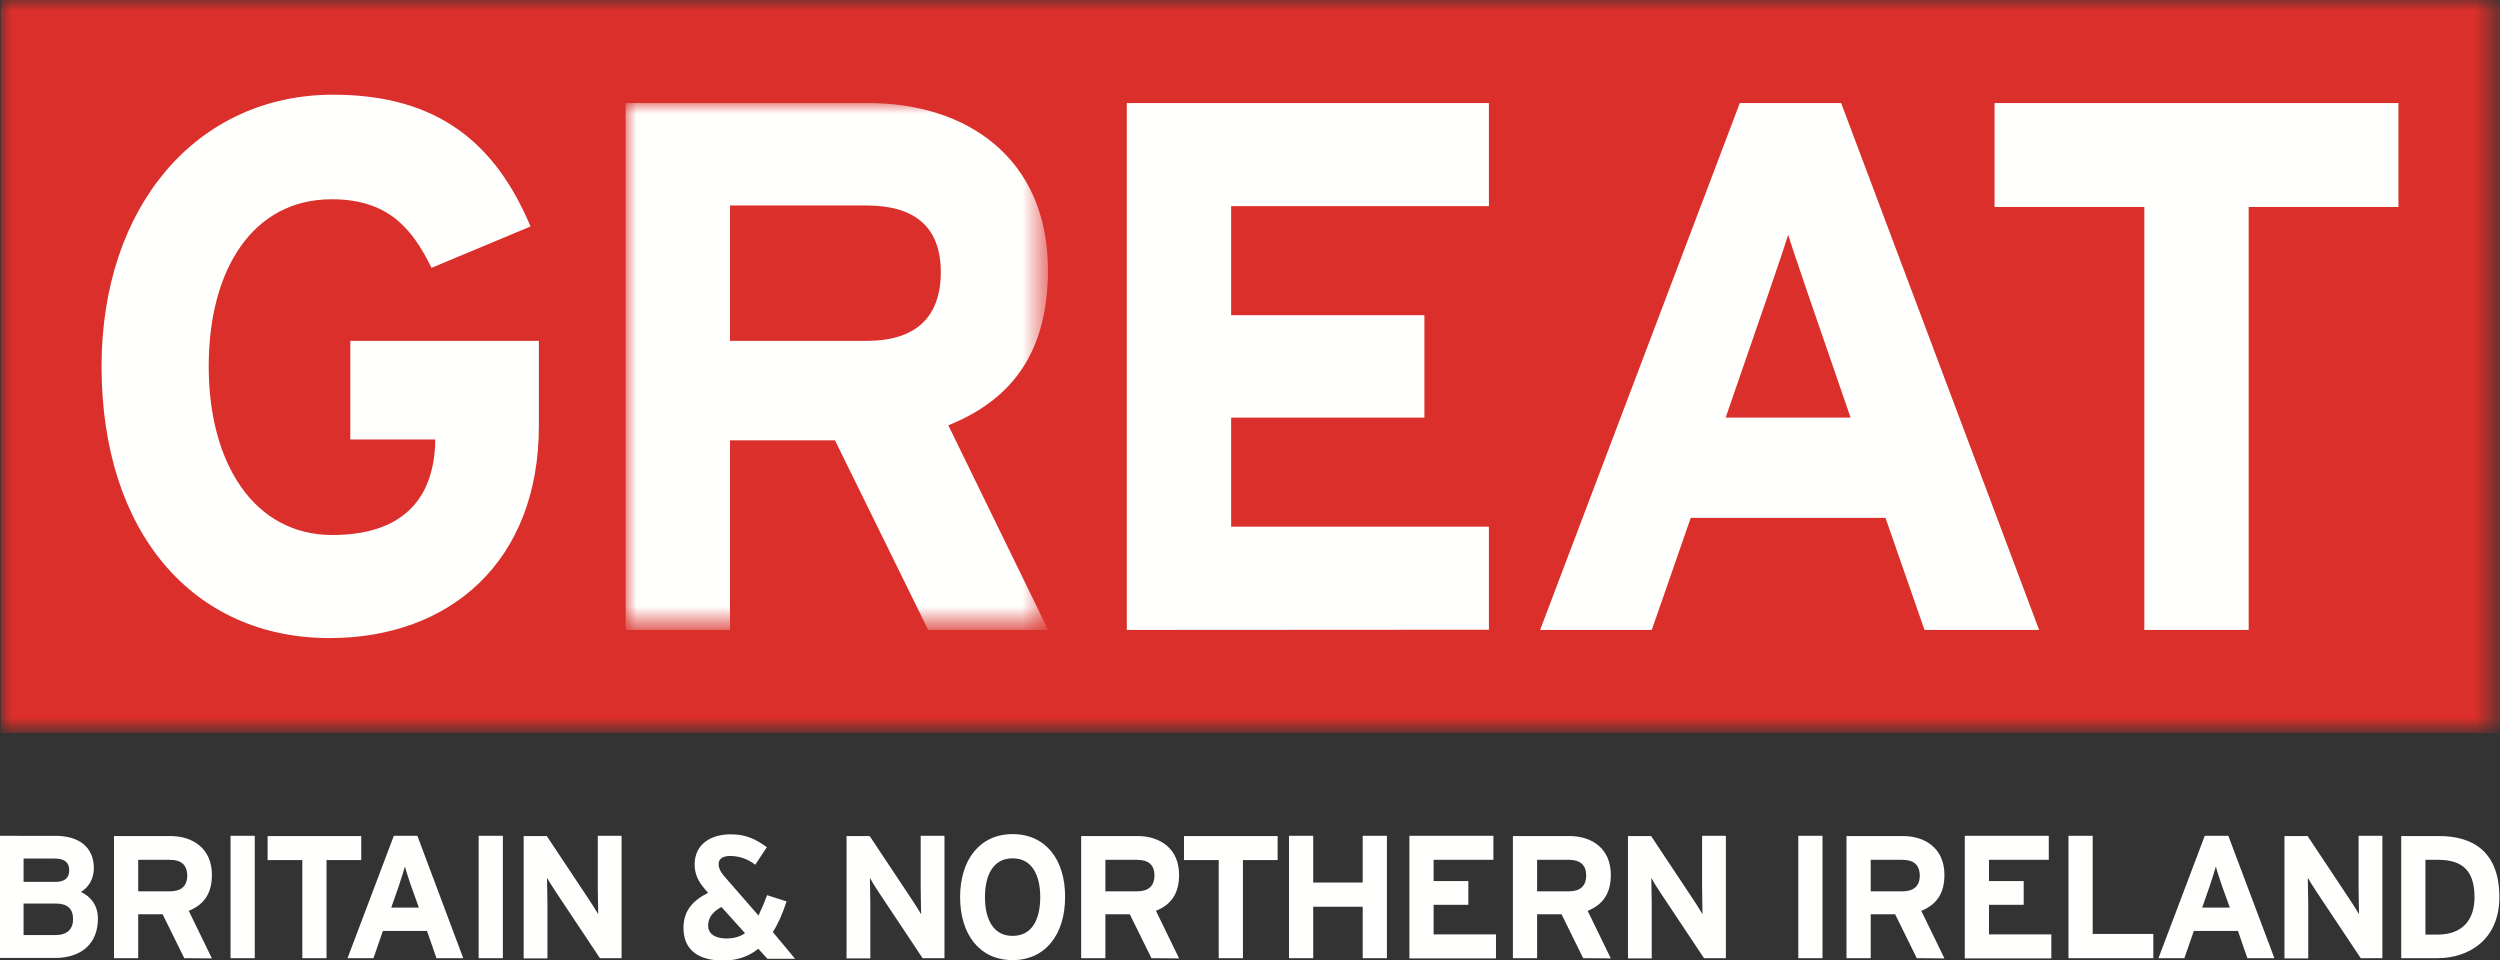 <svg version="1.1" id="Layer_1" xmlns="http://www.w3.org/2000/svg" x="0" y="0" width="116.68" height="44.81" xml:space="preserve"><rect width="100%" height="100%" fill="#333333" stroke="none"/><style>.st2{fill-rule:evenodd;clip-rule:evenodd;fill:#fffffe}</style><defs><filter id="Adobe_OpacityMaskFilter" filterUnits="userSpaceOnUse" x=".03" y="0" width="116.65" height="34.21"><feColorMatrix values="1 0 0 0 0 0 1 0 0 0 0 0 1 0 0 0 0 0 1 0"/></filter></defs><mask maskUnits="userSpaceOnUse" x=".03" y="0" width="116.65" height="34.21" id="a_1_"><path d="M.03 0h116.65v34.21H.03V0z" fill-rule="evenodd" clip-rule="evenodd" fill="#fff" filter="url(#Adobe_OpacityMaskFilter)"/></mask><path d="M.03 34.21h116.65V0H.03v34.21z" mask="url(#a_1_)" fill-rule="evenodd" clip-rule="evenodd" fill="#da2f2a"/><path class="st2" d="M20.28 20.51h-3.93v-4.6h8.8v3.97c0 6.32-4.14 9.9-9.77 9.9-6.36 0-10.64-4.92-10.64-12.68 0-7.48 4.45-12.68 10.81-12.68 4.97 0 7.61 2.35 9.21 6.15l-4.62 1.93c-.9-1.83-2.02-3.2-4.66-3.2-3.65 0-5.74 3.23-5.74 7.8 0 4.53 2.12 7.87 5.77 7.87 4.01 0 4.61-2.52 4.76-3.72.03-.31.05-.48.04-.74M52.59 29.4V4.81h16.9v4.81H57.46v5.09h9.02v4.78h-9.02v5.09h12.03v4.81l-16.9.01zM89.82 29.4h5.35L85.93 4.81H81.2L71.88 29.4h5.21s.8-2.28 1.82-5.23H88c1.03 2.95 1.82 5.23 1.82 5.23m-9.28-9.91c1.44-4.15 2.8-8.11 2.92-8.53.11.42 1.48 4.39 2.91 8.53h-5.83zM104.95 9.66V29.4h-4.87V9.66h-6.99V4.81h18.85v4.85h-6.99z"/><defs><filter id="Adobe_OpacityMaskFilter_1_" filterUnits="userSpaceOnUse" x="29.2" y="4.81" width="19.71" height="24.58"><feColorMatrix values="1 0 0 0 0 0 1 0 0 0 0 0 1 0 0 0 0 0 1 0"/></filter></defs><mask maskUnits="userSpaceOnUse" x="29.2" y="4.81" width="19.71" height="24.58" id="b_1_"><path d="M.03-.19h48.88v39.91H.03V-.19z" fill-rule="evenodd" clip-rule="evenodd" fill="#fff" filter="url(#Adobe_OpacityMaskFilter_1_)"/></mask><path d="M40.43 15.91h-6.36V9.59h6.36c2.16 0 3.48.91 3.48 3.12-.01 2.15-1.22 3.2-3.48 3.2zm8.48-3.3c0-5.23-3.79-7.8-8.38-7.8H29.2V29.4h4.87v-8.85h4.9l4.35 8.85h5.6l-4.66-9.55c3.09-1.24 4.65-3.55 4.65-7.24z" mask="url(#b_1_)" fill-rule="evenodd" clip-rule="evenodd" fill="#fffffe"/><path class="st2" d="M3.78 41.63c.37-.23.6-.62.6-1.11 0-.98-.69-1.51-1.79-1.51H0v5.7h2.56c1.21 0 2.01-.64 2.01-1.84 0-.62-.34-1.03-.79-1.24zM1.1 40.07h1.44c.49 0 .69.19.69.55 0 .32-.17.54-.64.54H1.1v-1.09zm1.5 3.57H1.1v-1.47h1.5c.55 0 .81.24.81.73 0 .45-.26.74-.81.74zM7.93 40.13H6.45v1.47h1.48c.52 0 .81-.24.81-.74-.01-.52-.31-.73-.81-.73zm.67 4.59l-1.01-2.05H6.45v2.05H5.32v-5.7h2.63c1.06 0 1.94.59 1.94 1.81 0 .86-.36 1.39-1.08 1.68l1.08 2.22-1.29-.01zM10.76 44.72h1.13v-5.71h-1.13v5.71zM15.24 40.14v4.58h-1.13v-4.58h-1.62v-1.12h4.37v1.12h-1.62zM19.18 41.33c-.11-.33-.23-.68-.28-.89-.06.21-.17.55-.28.89l-.36 1.03h1.29l-.37-1.03zm1.19 3.39l-.44-1.27h-2.06l-.44 1.27h-1.21l2.16-5.71h1.1l2.14 5.71h-1.25zM22.34 44.72h1.13v-5.71h-1.13v5.71zM28 44.72l-2.07-3.11c-.14-.21-.32-.5-.4-.64 0 .21.02.93.02 1.25v2.51h-1.11v-5.71h1.08l2 3.01c.14.21.32.5.4.64 0-.21-.02-.93-.02-1.25v-2.41h1.11v5.71H28zM36.07 43.5c.25-.39.46-.87.64-1.43l-.91-.29c-.14.38-.27.68-.4.95l-1.56-1.79c-.18-.21-.3-.38-.3-.62s.2-.37.53-.37c.4 0 .81.12 1.18.41l.54-.82c-.54-.39-.99-.6-1.69-.6-.95 0-1.68.48-1.68 1.41 0 .46.19.82.49 1.16l.14.16c-.72.36-1.15.84-1.15 1.64 0 1.03.7 1.52 1.85 1.52.66 0 1.2-.19 1.64-.55l.43.47h1.29l-1.04-1.25zm-2.17.3c-.56 0-.85-.24-.85-.6 0-.34.18-.63.62-.87l1.1 1.22c-.23.17-.52.25-.87.25zM43.06 44.72l-2.07-3.11c-.14-.21-.32-.5-.39-.64 0 .21.02.93.02 1.25v2.51h-1.11v-5.71h1.08l2 3.01c.14.21.32.5.4.64 0-.21-.02-.93-.02-1.25v-2.41h1.11v5.71h-1.02zM47.26 38.93c-1.54 0-2.45 1.21-2.45 2.94 0 1.74.91 2.94 2.45 2.94s2.45-1.21 2.45-2.94c.01-1.74-.9-2.94-2.45-2.94zm0 4.75c-.91 0-1.29-.79-1.29-1.81s.38-1.81 1.29-1.81 1.29.79 1.29 1.81-.37 1.81-1.29 1.81zM53.07 40.13h-1.48v1.47h1.48c.52 0 .81-.24.81-.74 0-.52-.31-.73-.81-.73zm.67 4.59l-1.01-2.05h-1.14v2.05h-1.13v-5.7h2.63c1.06 0 1.94.59 1.94 1.81 0 .86-.36 1.39-1.08 1.68l1.08 2.22-1.29-.01zM58.01 40.14v4.58h-1.13v-4.58h-1.62v-1.12h4.37v1.12h-1.62zM63.6 44.72v-2.4h-2.31v2.4h-1.13v-5.71h1.13v2.18h2.31v-2.18h1.13v5.71H63.6zM65.78 44.72v-5.71h3.92v1.12h-2.79v.99h1.62v1.11h-1.62v1.38h2.91v1.12h-4.04zM73.22 40.13h-1.48v1.47h1.48c.52 0 .81-.24.81-.74 0-.52-.31-.73-.81-.73zm.67 4.59l-1.01-2.05h-1.14v2.05h-1.13v-5.7h2.63c1.07 0 1.94.59 1.94 1.81 0 .86-.36 1.39-1.08 1.68l1.08 2.22-1.29-.01zM79.53 44.72l-2.07-3.11c-.14-.21-.32-.5-.39-.64 0 .21.02.93.02 1.25v2.51h-1.11v-5.71h1.08l2 3.01c.14.21.32.5.4.64 0-.21-.02-.93-.02-1.25v-2.41h1.11v5.71h-1.02zM83.93 44.72h1.13v-5.71h-1.13v5.71zM88.79 40.13h-1.48v1.47h1.48c.52 0 .81-.24.81-.74-.01-.52-.31-.73-.81-.73zm.67 4.59l-1.01-2.05h-1.14v2.05h-1.13v-5.7h2.63c1.06 0 1.94.59 1.94 1.81 0 .86-.36 1.39-1.08 1.68l1.08 2.22-1.29-.01zM91.7 44.72v-5.71h3.92v1.12h-2.79v.99h1.62v1.11h-1.62v1.38h2.91v1.12H91.7zM96.54 44.72v-5.71h1.13v4.58h2.83v1.13h-3.96zM103.7 41.33c-.11-.33-.23-.68-.28-.89-.06.21-.17.55-.28.89l-.36 1.03h1.29l-.37-1.03zm1.19 3.39l-.44-1.27h-2.06l-.44 1.27h-1.21l2.16-5.71h1.1l2.15 5.71h-1.26zM110.18 44.72l-2.07-3.11c-.14-.21-.32-.5-.4-.64 0 .21.02.93.02 1.25v2.51h-1.11v-5.71h1.08l2 3.01c.14.21.32.5.4.64 0-.21-.02-.93-.02-1.25v-2.41h1.11v5.71h-1.01zM113.8 40.13h-.6v3.49h.56c1.18 0 1.73-.7 1.73-1.74 0-1.18-.5-1.75-1.69-1.75zm-.04 4.59h-1.69v-5.7h1.77c1.61 0 2.81.76 2.81 2.85 0 2-1.44 2.85-2.89 2.85z"/></svg>